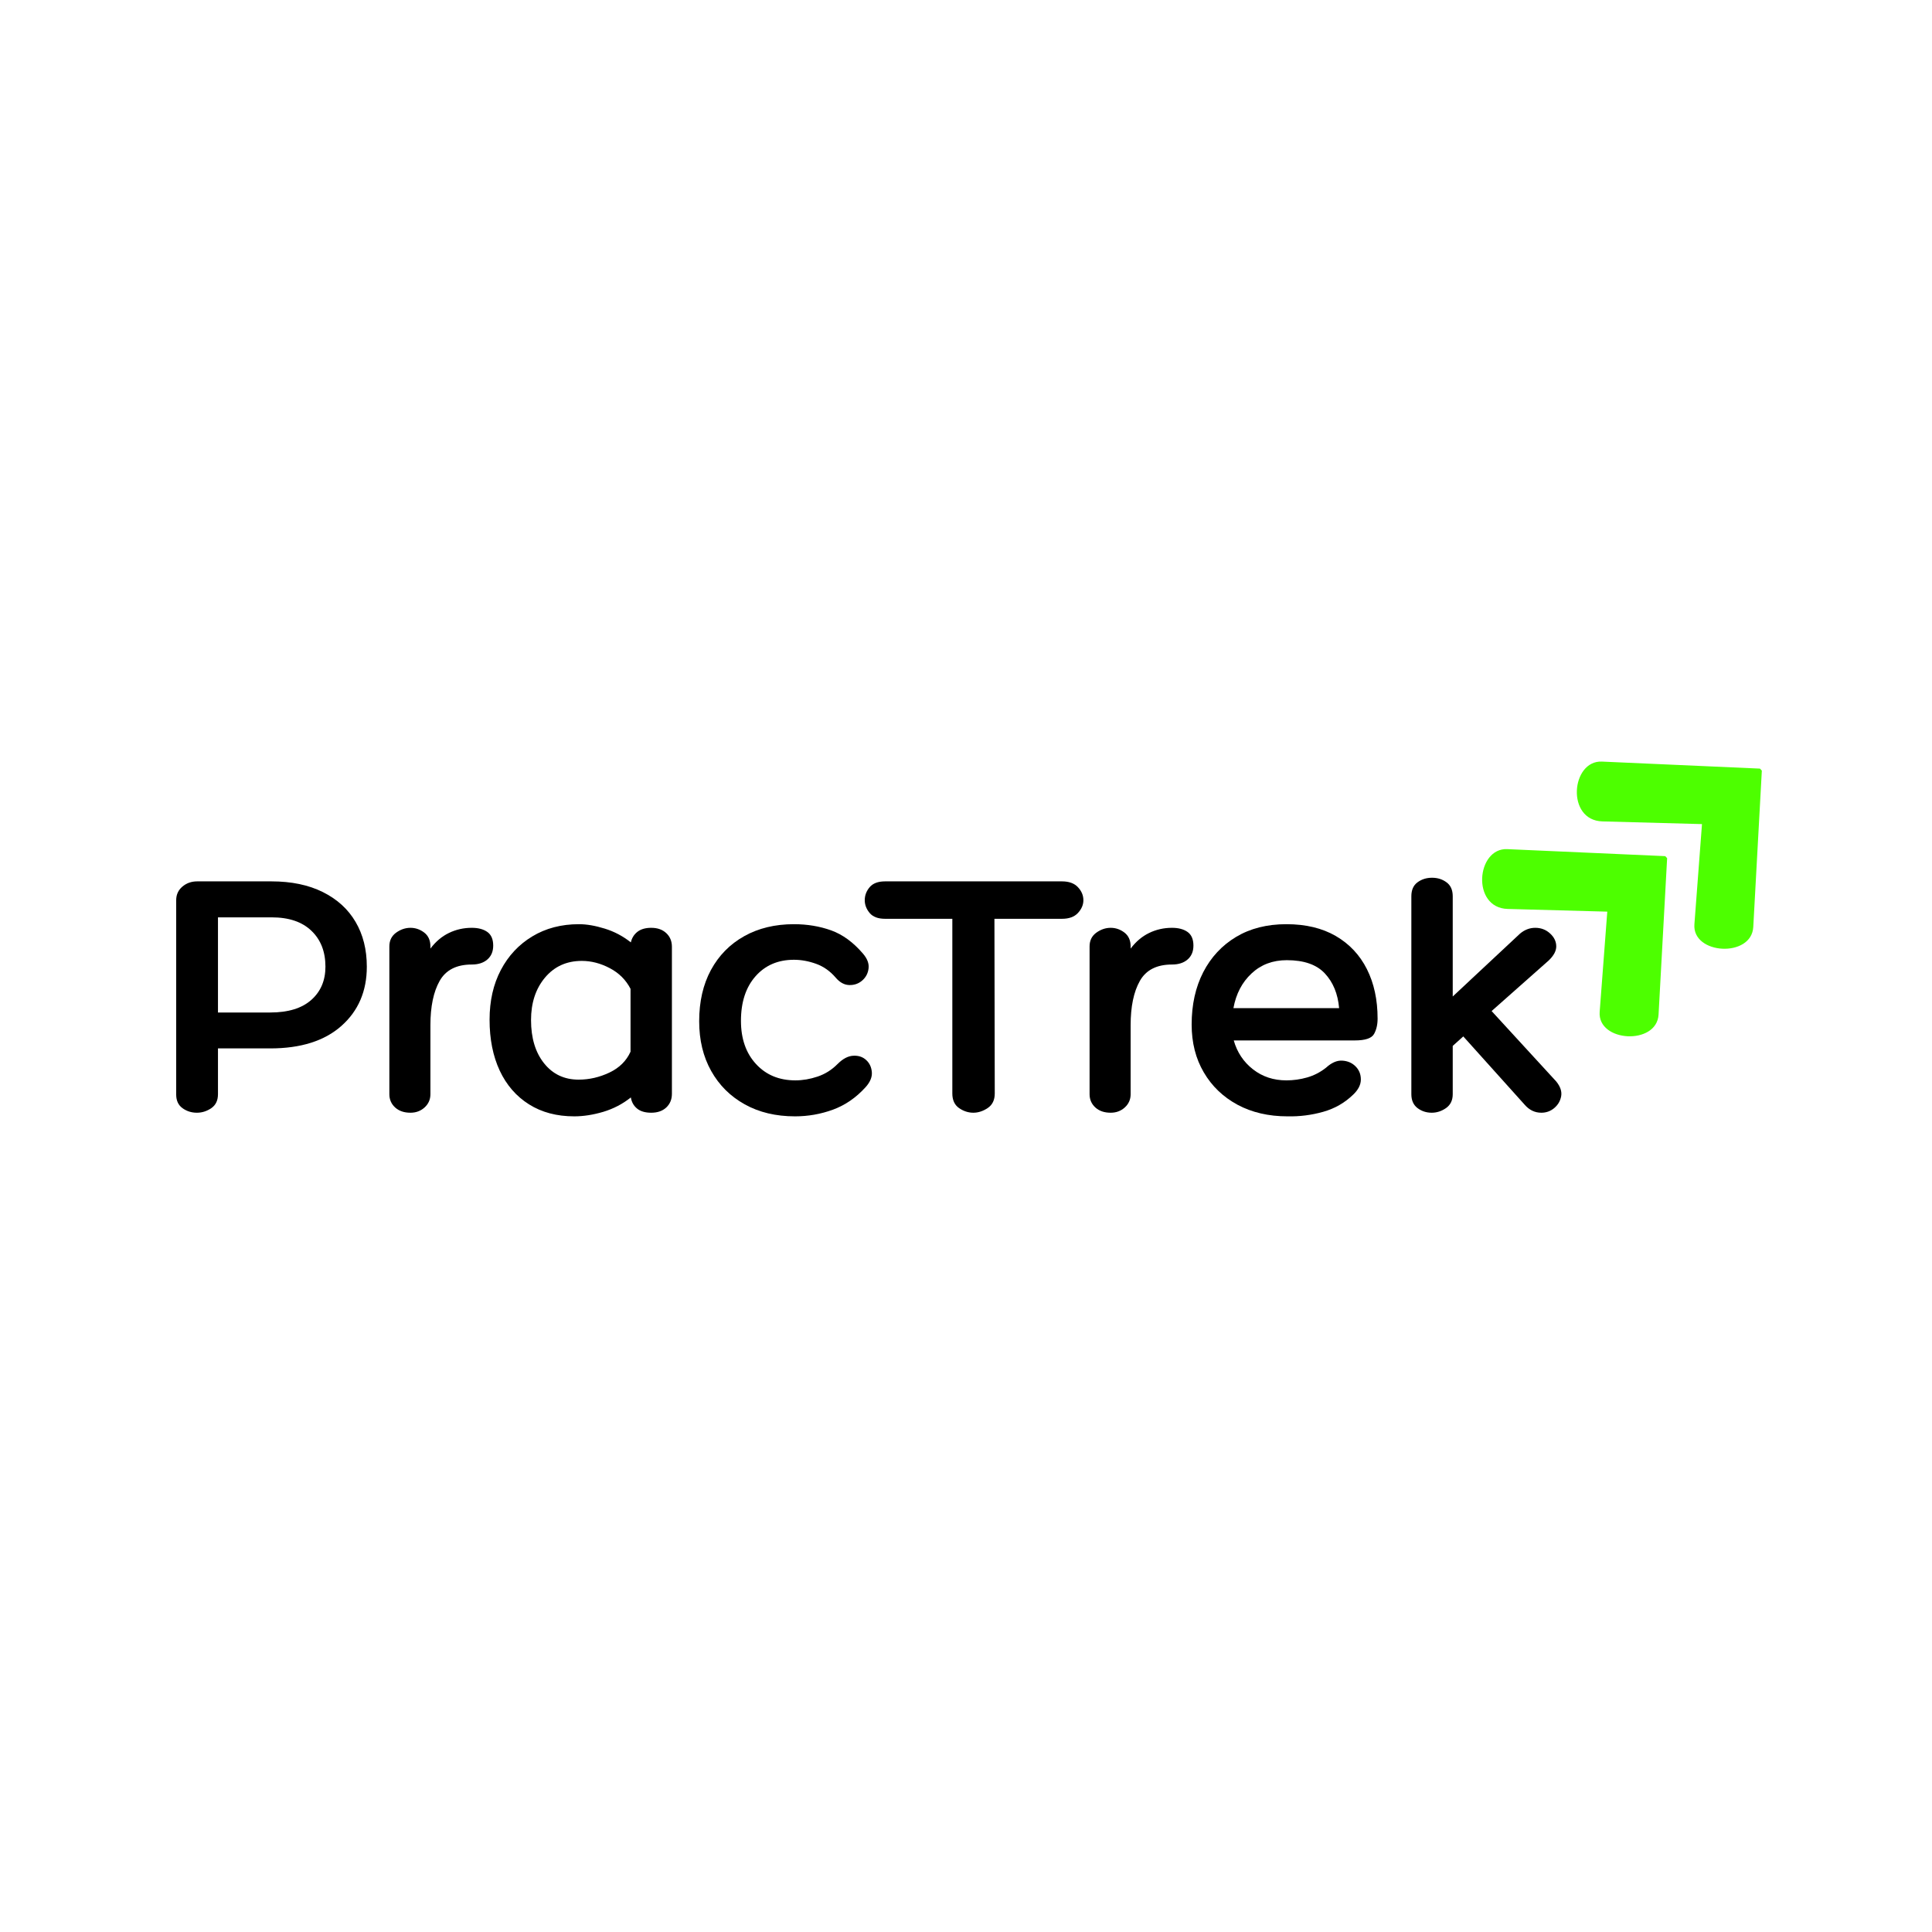 <svg xmlns="http://www.w3.org/2000/svg" xmlns:xlink="http://www.w3.org/1999/xlink" width="500" zoomAndPan="magnify" viewBox="0 0 375 375" height="500" preserveAspectRatio="xMidYMid meet" version="1.0"><defs><g/><clipPath id="852118b729"><path d="M 287 164 L 324 164 L 324 202 L 287 202 Z M 287 164 " clip-rule="nonzero"/></clipPath><clipPath id="5e0f6c799d"><path d="M 280.176 170.43 L 305.512 147.012 L 340.637 185.016 L 315.301 208.434 Z M 280.176 170.43 " clip-rule="nonzero"/></clipPath><clipPath id="90c386367a"><path d="M 280.176 170.43 L 305.512 147.012 L 340.637 185.016 L 315.301 208.434 Z M 280.176 170.43 " clip-rule="nonzero"/></clipPath><clipPath id="4b6f78dcad"><path d="M 306 147 L 342 147 L 342 185 L 306 185 Z M 306 147 " clip-rule="nonzero"/></clipPath><clipPath id="4714e7e753"><path d="M 298.562 153.438 L 323.895 130.02 L 359.023 168.023 L 333.688 191.441 Z M 298.562 153.438 " clip-rule="nonzero"/></clipPath><clipPath id="69cce580b9"><path d="M 298.562 153.438 L 323.895 130.02 L 359.023 168.023 L 333.688 191.441 Z M 298.562 153.438 " clip-rule="nonzero"/></clipPath></defs><g clip-path="url(#852118b729)"><g clip-path="url(#5e0f6c799d)"><g clip-path="url(#90c386367a)"><path fill="#4dff00" d="M 323.609 166.195 L 292.555 164.816 C 286.555 164.547 285.543 176.234 292.648 176.426 L 311.973 176.949 L 310.496 196.395 C 310.047 202.316 321.594 202.941 321.926 196.922 Z M 323.609 166.195 " fill-opacity="1" fill-rule="nonzero"/></g></g></g><g clip-path="url(#4b6f78dcad)"><g clip-path="url(#4714e7e753)"><g clip-path="url(#69cce580b9)"><path fill="#4dff00" d="M 341.992 149.203 L 310.938 147.824 C 304.938 147.555 303.926 159.242 311.031 159.434 L 330.355 159.957 L 328.883 179.402 C 328.434 185.324 339.98 185.949 340.309 179.93 Z M 341.992 149.203 " fill-opacity="1" fill-rule="nonzero"/></g></g></g><g fill="#000000" fill-opacity="1"><g transform="translate(30.105, 215.979)"><g><path d="M 12.203 -12.484 L 12.203 -3.594 C 12.203 -2.375 11.766 -1.469 10.891 -0.875 C 10.023 -0.289 9.098 0 8.109 0 C 7.078 0 6.148 -0.289 5.328 -0.875 C 4.504 -1.469 4.094 -2.352 4.094 -3.531 L 4.094 -41.25 C 4.094 -42.32 4.488 -43.195 5.281 -43.875 C 6.082 -44.562 7.047 -44.906 8.172 -44.906 L 22.562 -44.906 C 26.457 -44.906 29.789 -44.211 32.562 -42.828 C 35.344 -41.441 37.457 -39.516 38.906 -37.047 C 40.363 -34.578 41.094 -31.676 41.094 -28.344 C 41.094 -23.594 39.445 -19.758 36.156 -16.844 C 32.875 -13.938 28.27 -12.484 22.344 -12.484 Z M 12.203 -37.922 L 12.203 -19.453 L 22.344 -19.453 C 25.82 -19.453 28.477 -20.266 30.312 -21.891 C 32.145 -23.516 33.062 -25.664 33.062 -28.344 C 33.062 -31.258 32.156 -33.582 30.344 -35.312 C 28.539 -37.051 25.969 -37.922 22.625 -37.922 Z M 12.203 -37.922 "/></g></g></g><g fill="#000000" fill-opacity="1"><g transform="translate(72.543, 215.979)"><g><path d="M 19.031 -35.891 C 20.301 -35.891 21.312 -35.617 22.062 -35.078 C 22.812 -34.535 23.188 -33.656 23.188 -32.438 C 23.188 -31.301 22.812 -30.406 22.062 -29.75 C 21.312 -29.094 20.301 -28.766 19.031 -28.766 C 16.07 -28.766 13.992 -27.707 12.797 -25.594 C 11.598 -23.477 11 -20.609 11 -16.984 L 11 -3.594 C 11 -2.562 10.617 -1.703 9.859 -1.016 C 9.109 -0.336 8.195 0 7.125 0 C 5.895 0 4.906 -0.336 4.156 -1.016 C 3.406 -1.703 3.031 -2.562 3.031 -3.594 L 3.031 -32.281 C 3.031 -33.414 3.461 -34.301 4.328 -34.938 C 5.203 -35.57 6.133 -35.891 7.125 -35.891 C 8.102 -35.891 8.992 -35.582 9.797 -34.969 C 10.598 -34.352 11 -33.457 11 -32.281 L 11 -31.859 C 12.031 -33.223 13.227 -34.234 14.594 -34.891 C 15.957 -35.555 17.438 -35.891 19.031 -35.891 Z M 19.031 -35.891 "/></g></g></g><g fill="#000000" fill-opacity="1"><g transform="translate(93.62, 215.979)"><g><path d="M 32.781 -35.891 C 34 -35.891 34.973 -35.547 35.703 -34.859 C 36.43 -34.18 36.797 -33.301 36.797 -32.219 L 36.797 -3.672 C 36.797 -2.586 36.43 -1.703 35.703 -1.016 C 34.973 -0.336 34 0 32.781 0 C 31.602 0 30.688 -0.27 30.031 -0.812 C 29.375 -1.352 28.973 -2.07 28.828 -2.969 C 27.234 -1.695 25.445 -0.766 23.469 -0.172 C 21.5 0.41 19.625 0.703 17.844 0.703 C 14.457 0.703 11.531 -0.07 9.062 -1.625 C 6.594 -3.176 4.695 -5.359 3.375 -8.172 C 2.062 -10.992 1.406 -14.285 1.406 -18.047 C 1.406 -21.711 2.133 -24.93 3.594 -27.703 C 5.051 -30.473 7.082 -32.645 9.688 -34.219 C 12.301 -35.801 15.32 -36.594 18.75 -36.594 C 20.258 -36.594 21.93 -36.305 23.766 -35.734 C 25.598 -35.172 27.285 -34.281 28.828 -33.062 C 29.016 -33.906 29.438 -34.586 30.094 -35.109 C 30.758 -35.629 31.656 -35.891 32.781 -35.891 Z M 18.688 -6.422 C 20.75 -6.422 22.742 -6.879 24.672 -7.797 C 26.598 -8.711 27.961 -10.062 28.766 -11.844 L 28.766 -24.047 C 27.867 -25.785 26.523 -27.125 24.734 -28.062 C 22.953 -29 21.145 -29.469 19.312 -29.469 C 16.352 -29.469 13.969 -28.383 12.156 -26.219 C 10.352 -24.062 9.453 -21.316 9.453 -17.984 C 9.453 -14.504 10.297 -11.707 11.984 -9.594 C 13.672 -7.477 15.906 -6.422 18.688 -6.422 Z M 18.688 -6.422 "/></g></g></g><g fill="#000000" fill-opacity="1"><g transform="translate(134.366, 215.979)"><g><path d="M 27.844 -26.219 C 26.758 -27.488 25.488 -28.383 24.031 -28.906 C 22.582 -29.426 21.148 -29.688 19.734 -29.688 C 16.641 -29.688 14.148 -28.613 12.266 -26.469 C 10.391 -24.332 9.453 -21.457 9.453 -17.844 C 9.453 -14.363 10.426 -11.566 12.375 -9.453 C 14.32 -7.336 16.867 -6.281 20.016 -6.281 C 21.43 -6.281 22.867 -6.523 24.328 -7.016 C 25.785 -7.504 27.078 -8.316 28.203 -9.453 C 29.234 -10.484 30.254 -11.02 31.266 -11.062 C 32.273 -11.113 33.109 -10.832 33.766 -10.219 C 34.422 -9.613 34.785 -8.828 34.859 -7.859 C 34.93 -6.898 34.52 -5.926 33.625 -4.938 C 31.789 -2.914 29.688 -1.469 27.312 -0.594 C 24.945 0.27 22.492 0.703 19.953 0.703 C 16.234 0.703 12.977 -0.07 10.188 -1.625 C 7.395 -3.176 5.223 -5.336 3.672 -8.109 C 2.117 -10.879 1.344 -14.098 1.344 -17.766 C 1.344 -21.566 2.102 -24.879 3.625 -27.703 C 5.156 -30.523 7.305 -32.711 10.078 -34.266 C 12.848 -35.816 16.066 -36.594 19.734 -36.594 C 22.328 -36.594 24.738 -36.191 26.969 -35.391 C 29.195 -34.586 31.254 -33.082 33.141 -30.875 C 33.984 -29.895 34.344 -28.93 34.219 -27.984 C 34.102 -27.047 33.691 -26.27 32.984 -25.656 C 32.285 -25.051 31.453 -24.758 30.484 -24.781 C 29.523 -24.801 28.645 -25.281 27.844 -26.219 Z M 27.844 -26.219 "/></g></g></g><g fill="#000000" fill-opacity="1"><g transform="translate(169.613, 215.979)"><g><path d="M 36.516 -44.906 C 37.879 -44.906 38.91 -44.531 39.609 -43.781 C 40.316 -43.031 40.672 -42.188 40.672 -41.25 C 40.672 -40.352 40.316 -39.523 39.609 -38.766 C 38.91 -38.016 37.879 -37.641 36.516 -37.641 L 23.406 -37.641 L 23.469 -3.734 C 23.469 -2.461 23.008 -1.52 22.094 -0.906 C 21.188 -0.301 20.258 0 19.312 0 C 18.332 0 17.406 -0.301 16.531 -0.906 C 15.664 -1.52 15.234 -2.461 15.234 -3.734 L 15.234 -37.641 L 2.188 -37.641 C 0.82 -37.641 -0.176 -38.016 -0.812 -38.766 C -1.445 -39.523 -1.766 -40.352 -1.766 -41.25 C -1.766 -42.188 -1.445 -43.031 -0.812 -43.781 C -0.176 -44.531 0.82 -44.906 2.188 -44.906 Z M 36.516 -44.906 "/></g></g></g><g fill="#000000" fill-opacity="1"><g transform="translate(208.455, 215.979)"><g><path d="M 19.031 -35.891 C 20.301 -35.891 21.312 -35.617 22.062 -35.078 C 22.812 -34.535 23.188 -33.656 23.188 -32.438 C 23.188 -31.301 22.812 -30.406 22.062 -29.75 C 21.312 -29.094 20.301 -28.766 19.031 -28.766 C 16.07 -28.766 13.992 -27.707 12.797 -25.594 C 11.598 -23.477 11 -20.609 11 -16.984 L 11 -3.594 C 11 -2.562 10.617 -1.703 9.859 -1.016 C 9.109 -0.336 8.195 0 7.125 0 C 5.895 0 4.906 -0.336 4.156 -1.016 C 3.406 -1.703 3.031 -2.562 3.031 -3.594 L 3.031 -32.281 C 3.031 -33.414 3.461 -34.301 4.328 -34.938 C 5.203 -35.57 6.133 -35.891 7.125 -35.891 C 8.102 -35.891 8.992 -35.582 9.797 -34.969 C 10.598 -34.352 11 -33.457 11 -32.281 L 11 -31.859 C 12.031 -33.223 13.227 -34.234 14.594 -34.891 C 15.957 -35.555 17.438 -35.891 19.031 -35.891 Z M 19.031 -35.891 "/></g></g></g><g fill="#000000" fill-opacity="1"><g transform="translate(229.532, 215.979)"><g><path d="M 20.156 -6.281 C 21.52 -6.281 22.859 -6.469 24.172 -6.844 C 25.492 -7.219 26.719 -7.848 27.844 -8.734 C 28.926 -9.723 29.984 -10.18 31.016 -10.109 C 32.055 -10.047 32.914 -9.672 33.594 -8.984 C 34.27 -8.305 34.609 -7.461 34.609 -6.453 C 34.609 -5.441 34.117 -4.469 33.141 -3.531 C 31.492 -1.926 29.539 -0.805 27.281 -0.172 C 25.031 0.461 22.727 0.754 20.375 0.703 C 16.707 0.703 13.473 -0.047 10.672 -1.547 C 7.879 -3.055 5.695 -5.148 4.125 -7.828 C 2.551 -10.504 1.766 -13.602 1.766 -17.125 C 1.766 -20.977 2.516 -24.363 4.016 -27.281 C 5.523 -30.195 7.648 -32.477 10.391 -34.125 C 13.141 -35.77 16.395 -36.594 20.156 -36.594 C 23.914 -36.594 27.113 -35.828 29.75 -34.297 C 32.383 -32.766 34.395 -30.625 35.781 -27.875 C 37.164 -25.133 37.859 -21.93 37.859 -18.266 C 37.859 -17.086 37.625 -16.086 37.156 -15.266 C 36.688 -14.441 35.441 -14.031 33.422 -14.031 L 9.938 -14.031 C 10.594 -11.727 11.836 -9.859 13.672 -8.422 C 15.504 -6.992 17.664 -6.281 20.156 -6.281 Z M 20.234 -29.609 C 17.504 -29.609 15.223 -28.75 13.391 -27.031 C 11.555 -25.32 10.383 -23.078 9.875 -20.297 L 30.391 -20.297 C 30.148 -23.078 29.227 -25.32 27.625 -27.031 C 26.031 -28.75 23.566 -29.609 20.234 -29.609 Z M 20.234 -29.609 "/></g></g></g><g fill="#000000" fill-opacity="1"><g transform="translate(270.49, 215.979)"><g><path d="M 31.578 -6.062 C 32.379 -5.07 32.695 -4.117 32.531 -3.203 C 32.363 -2.285 31.914 -1.52 31.188 -0.906 C 30.469 -0.301 29.633 0 28.688 0 C 27.426 0 26.348 -0.516 25.453 -1.547 L 13.531 -14.812 L 11.484 -12.969 L 11.484 -3.594 C 11.484 -2.414 11.051 -1.52 10.188 -0.906 C 9.32 -0.301 8.395 0 7.406 0 C 6.363 0 5.441 -0.301 4.641 -0.906 C 3.848 -1.52 3.453 -2.414 3.453 -3.594 L 3.453 -42.016 C 3.453 -43.234 3.848 -44.133 4.641 -44.719 C 5.441 -45.312 6.383 -45.609 7.469 -45.609 C 8.551 -45.609 9.488 -45.312 10.281 -44.719 C 11.082 -44.133 11.484 -43.234 11.484 -42.016 L 11.484 -22.562 L 24.531 -34.75 C 25.426 -35.508 26.414 -35.891 27.5 -35.891 C 28.625 -35.891 29.582 -35.523 30.375 -34.797 C 31.176 -34.066 31.578 -33.227 31.578 -32.281 C 31.578 -31.395 31.086 -30.484 30.109 -29.547 L 19.031 -19.734 Z M 31.578 -6.062 "/></g></g></g></svg>